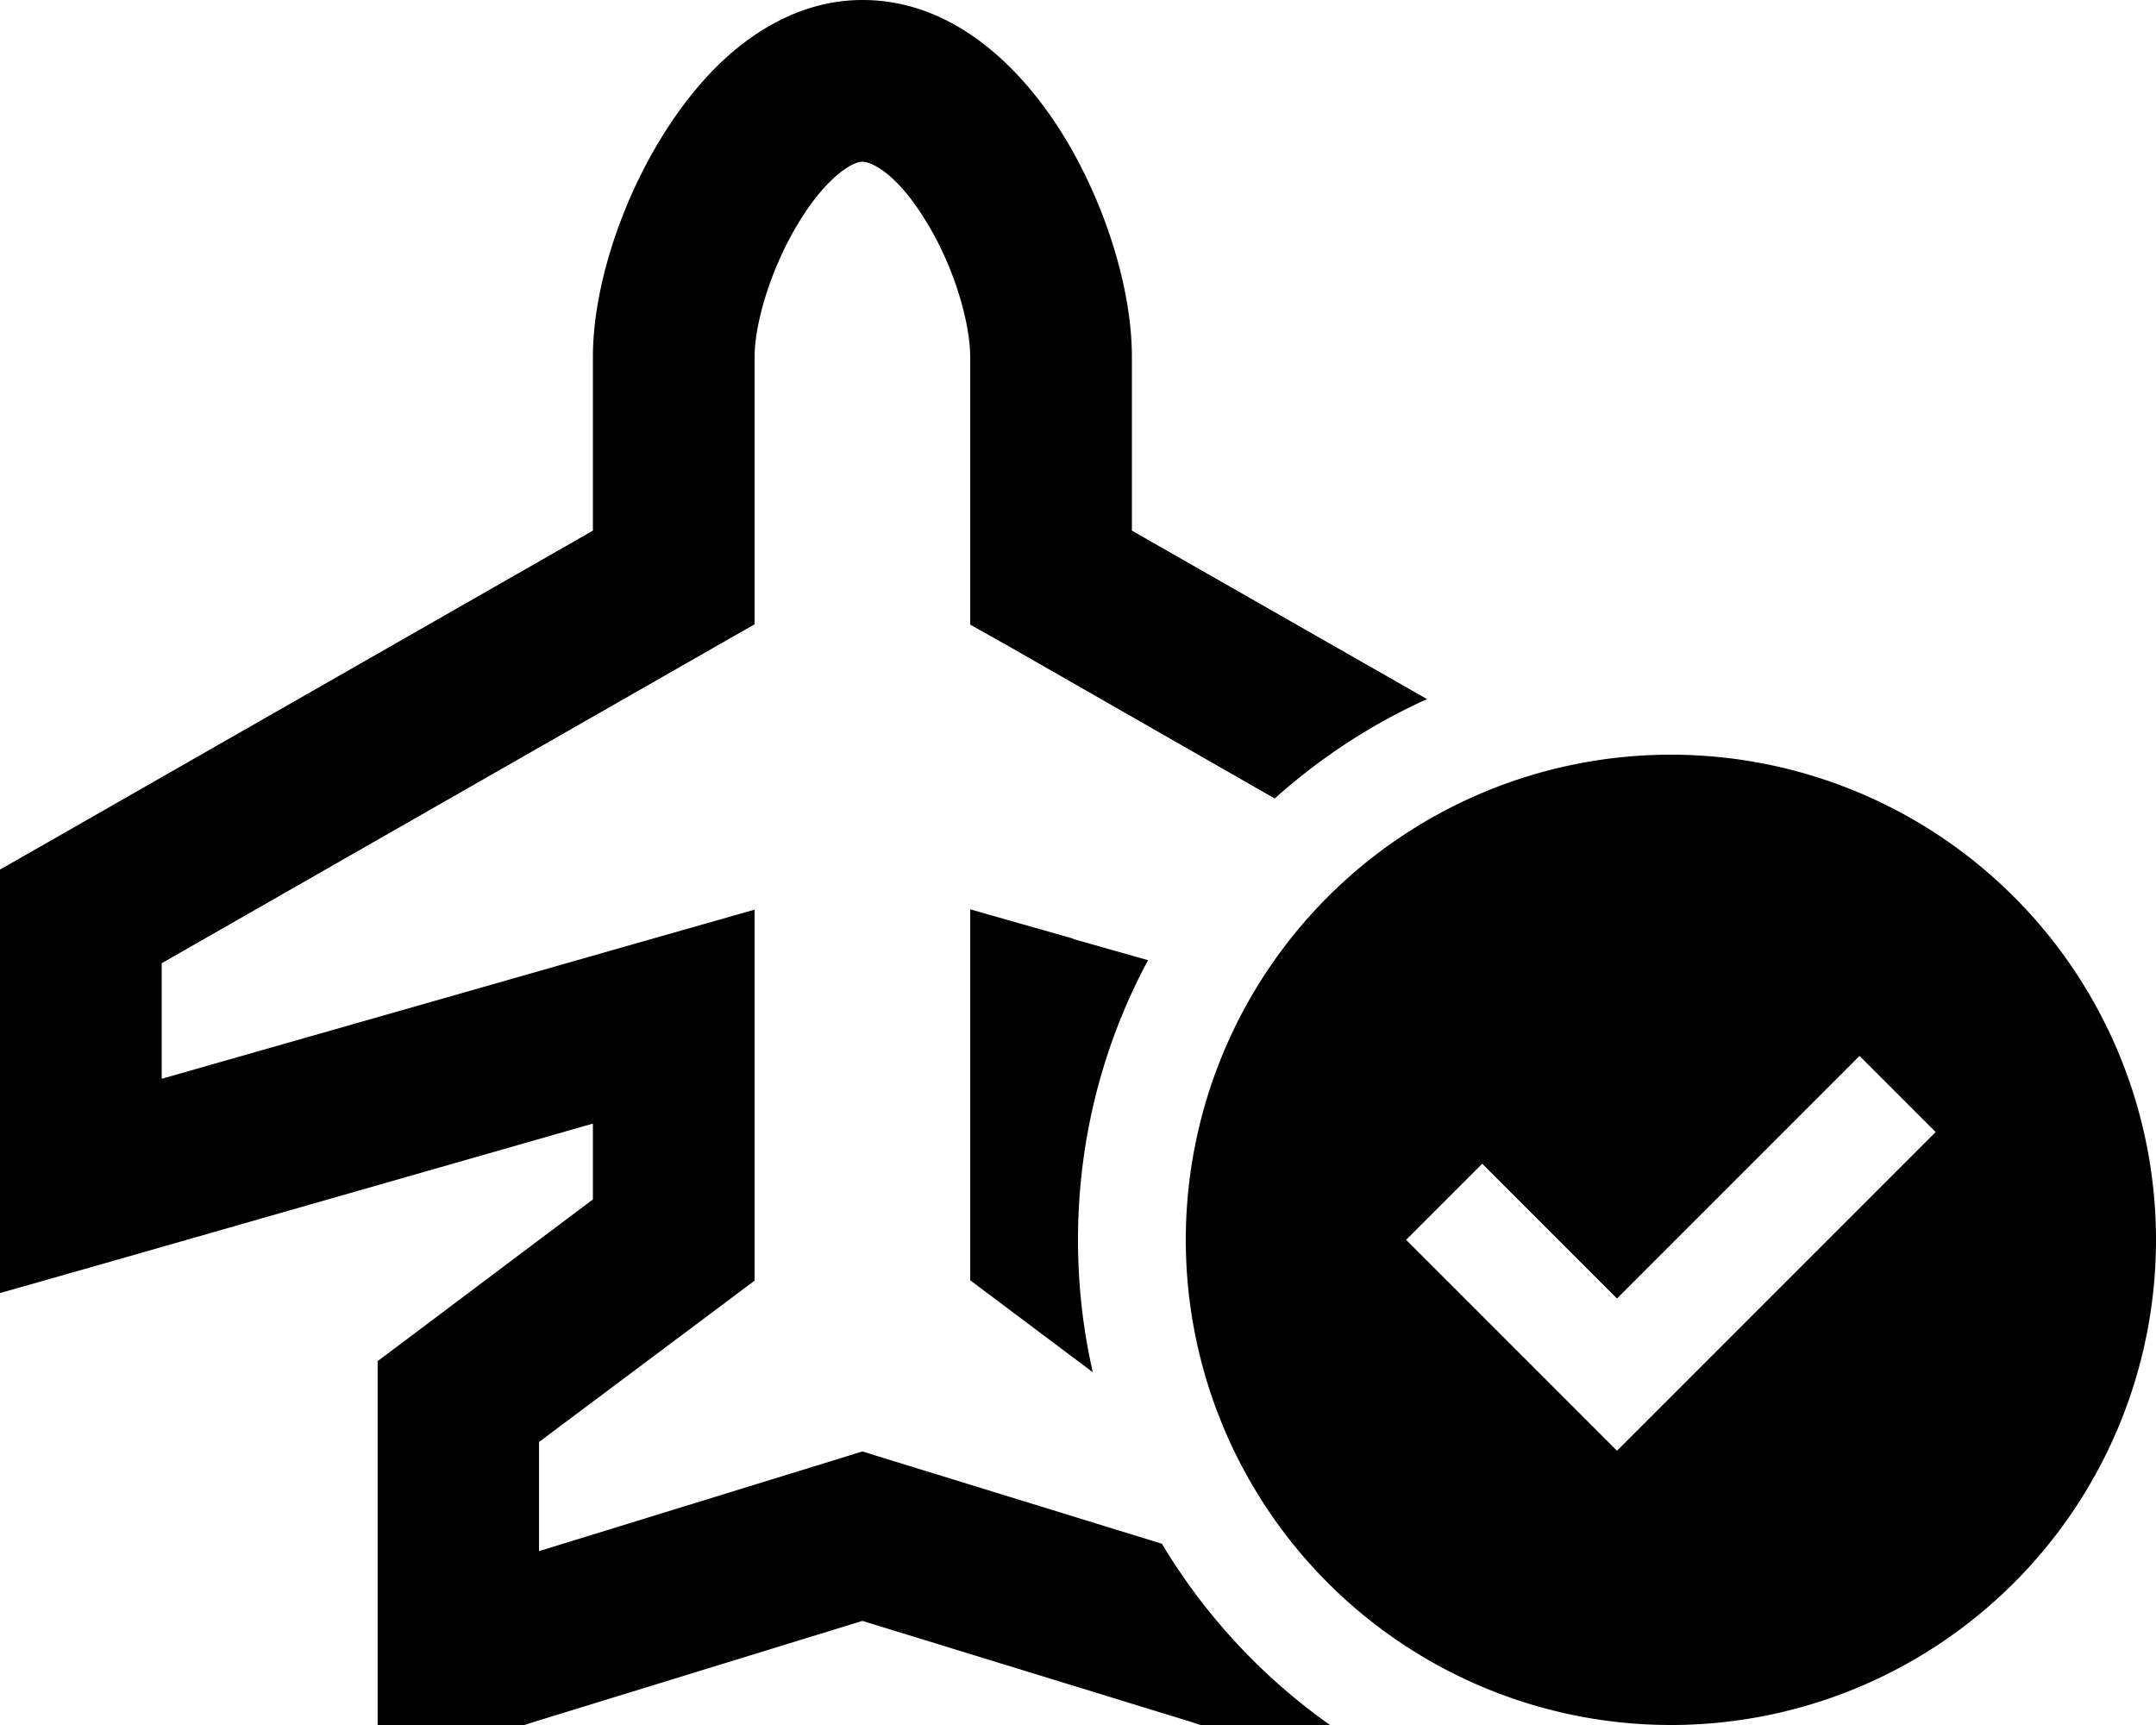 <svg xmlns="http://www.w3.org/2000/svg" viewBox="0 0 640 512"><path d="M219.3 13.9C228.8 6.3 241.3 0 256 0c29.1 0 49.4 23.1 60.4 41.4C328.2 61.1 336 85.8 336 106l0 51.5 87.6 50C407 215 391.8 225 378.4 237l-78.3-44.8L288 185.4l0-13.9 0-65.5c0-9.7-4.4-26-12.8-39.8C266.1 51 258.4 48 256 48c-.6 0-2.8 .2-6.7 3.3c-3.9 3.1-8.2 8.1-12.3 14.9c-8.5 14-13 30.2-13 39.7l0 65.5 0 13.9-12.1 6.9L48 285.9l0 34.3 145.4-41.5 30.6-8.7 0 31.8 0 66.3 0 12-9.6 7.2L160 428l0 32.4 88.9-27.4 7.1-2.2 7.1 2.2 81.8 25.2c12.7 21.2 29.8 39.6 49.9 53.8L384 512l-24 0-3.6 0-3.4-1.1L256 481.1l-96.9 29.8-3.4 1.1-3.6 0-16 0-24 0 0-24 0-72 0-12 9.6-7.2L176 356l0-22.5L30.6 375.1 0 383.8 0 352l0-80 0-13.9 12.1-6.9L176 157.5l0-51.5c0-20.3 8.1-45.1 20-64.6c6.1-10 13.8-19.9 23.3-27.5zm99.3 264.8l22.2 6.3c-13.3 24.7-20.8 53-20.8 83c0 13.5 1.5 26.7 4.4 39.3l-26.8-20.1L288 380l0-12 0-66.3 0-31.8 30.6 8.7zM352 368a144 144 0 1 1 288 0 144 144 0 1 1 -288 0zm222.6-32L552 313.4l-11.3 11.3L480 385.4l-28.7-28.7L440 345.4 417.4 368l11.3 11.3 40 40L480 430.6l11.3-11.3 72-72L574.6 336z"/></svg>